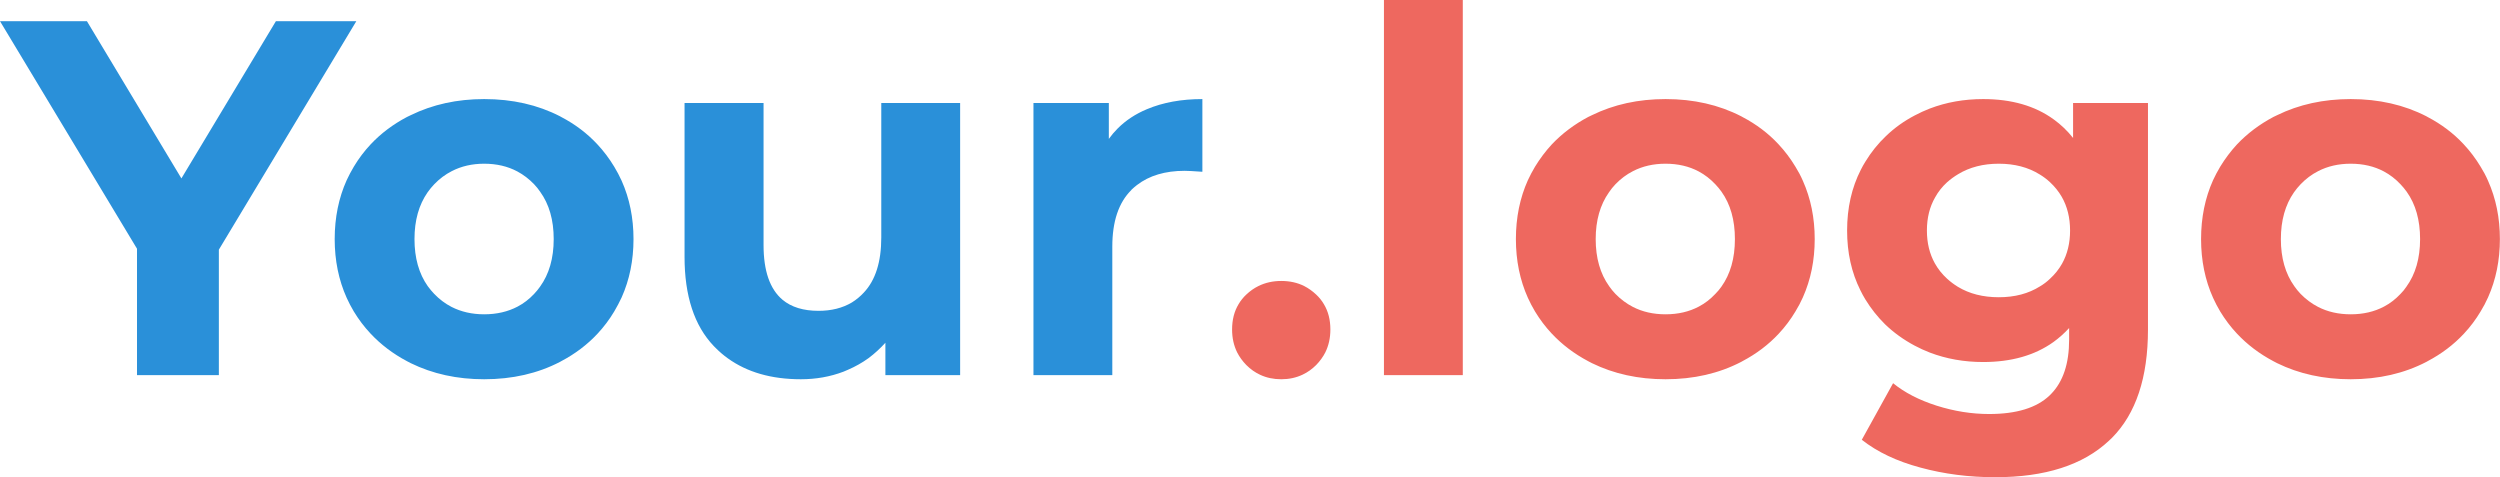 <svg width="158.207" height="30.203" viewBox="0 0 158.207 30.203" fill="none" xmlns="http://www.w3.org/2000/svg" xmlns:xlink="http://www.w3.org/1999/xlink">
	<desc>
			Created with Pixso.
	</desc>
	<defs/>
	<path id="Your.logo" d="M13.85 23.74L13.85 15.8L22.55 1.34L17.46 1.34L11.48 11.29L5.5 1.34L0 1.34L8.67 15.74L8.67 23.74L13.85 23.74ZM25.99 22.98Q28.07 24 30.64 24Q33.32 24 35.44 22.9Q35.47 22.88 35.51 22.86Q36.84 22.16 37.81 21.12Q38.41 20.48 38.87 19.71Q39.13 19.27 39.34 18.82Q40.09 17.14 40.09 15.13Q40.09 13.12 39.34 11.44Q39.13 10.98 38.87 10.55Q38.4 9.77 37.79 9.12Q36.83 8.09 35.51 7.4Q35.47 7.38 35.44 7.36Q33.32 6.27 30.64 6.27Q28.07 6.27 25.99 7.29Q25.87 7.34 25.76 7.4Q24.43 8.1 23.46 9.13Q22.85 9.78 22.39 10.55Q22.14 10.97 21.94 11.4Q21.18 13.09 21.18 15.13Q21.18 17.16 21.94 18.85Q22.14 19.29 22.39 19.71Q22.85 20.47 23.44 21.1Q24.42 22.15 25.76 22.86Q25.87 22.92 25.99 22.98ZM70.73 8.13Q70.42 8.44 70.17 8.79L70.17 6.52L65.4 6.52L65.4 23.74L70.39 23.74L70.39 15.61Q70.39 13.22 71.59 12.03Q71.6 12.02 71.6 12.01Q71.77 11.85 71.95 11.71Q73.12 10.81 74.97 10.81Q75.25 10.81 76.09 10.87L76.09 6.27Q74.1 6.27 72.58 6.91Q71.5 7.36 70.73 8.13ZM60.76 23.74L60.76 6.52L55.77 6.52L55.77 15.03Q55.77 17.34 54.67 18.51Q54.33 18.88 53.91 19.14Q53.02 19.67 51.8 19.67Q50.36 19.67 49.52 18.97Q48.32 17.96 48.32 15.51L48.32 6.52L43.32 6.52L43.32 16.25Q43.32 19.96 45.17 21.9Q45.24 21.97 45.31 22.04Q45.66 22.39 46.05 22.67Q47.89 24 50.68 24Q52.12 24 53.38 23.52Q53.52 23.46 53.66 23.4Q54.36 23.1 54.97 22.66Q55.54 22.23 56.03 21.69L56.03 23.74L60.76 23.74ZM32.76 19.4Q31.83 19.89 30.64 19.89Q29.49 19.89 28.57 19.42Q27.97 19.11 27.48 18.6Q27.26 18.37 27.07 18.11Q26.23 16.92 26.23 15.13Q26.23 13.36 27.06 12.17Q27.25 11.9 27.48 11.66Q27.98 11.14 28.59 10.83Q29.5 10.36 30.64 10.36Q31.82 10.36 32.74 10.85Q33.32 11.16 33.8 11.66Q34.01 11.88 34.18 12.13Q35.04 13.32 35.04 15.13Q35.04 16.95 34.17 18.15Q34 18.39 33.8 18.6Q33.33 19.1 32.76 19.4Z" fill="#2A90D9" fill-opacity="1" fill-rule="evenodd"/>
	<path id="Your.logo" d="M92.57 0L87.58 0L87.58 23.74L92.57 23.74L92.57 0ZM100.74 22.98Q102.82 24 105.4 24Q108.07 24 110.19 22.9Q110.23 22.88 110.26 22.86Q111.59 22.16 112.56 21.12Q113.16 20.48 113.62 19.71Q113.89 19.27 114.09 18.82Q114.84 17.14 114.84 15.13Q114.84 13.12 114.09 11.44Q113.89 10.98 113.62 10.55Q113.15 9.77 112.54 9.12Q111.58 8.09 110.26 7.4Q110.23 7.38 110.19 7.36Q108.07 6.27 105.4 6.27Q102.82 6.27 100.74 7.29Q100.63 7.34 100.51 7.4Q99.19 8.1 98.21 9.13Q97.61 9.78 97.14 10.55Q96.89 10.97 96.69 11.4Q95.93 13.09 95.93 15.13Q95.93 17.16 96.69 18.85Q96.89 19.29 97.14 19.71Q97.6 20.47 98.19 21.1Q99.17 22.15 100.51 22.86Q100.63 22.92 100.74 22.98ZM135.93 20.85L135.93 6.52L131.19 6.52L131.19 8.73Q130.65 8.05 129.97 7.56Q128.2 6.27 125.5 6.27Q123.69 6.27 122.12 6.87Q121.63 7.06 121.16 7.31Q120.15 7.84 119.35 8.61Q118.6 9.32 118.04 10.24Q117.89 10.48 117.76 10.74Q116.89 12.44 116.89 14.59Q116.89 16.69 117.73 18.37Q117.87 18.66 118.04 18.94Q118.58 19.82 119.29 20.52Q120.11 21.31 121.16 21.87Q121.63 22.12 122.12 22.31Q123.69 22.91 125.5 22.91Q128.17 22.91 129.94 21.65Q130.48 21.26 130.94 20.76L130.94 21.5Q130.94 23.76 129.8 24.93Q129.75 24.98 129.7 25.03Q128.47 26.2 125.88 26.2Q124.22 26.2 122.55 25.67Q120.89 25.14 119.8 24.25L117.82 27.83Q119.29 28.99 121.53 29.59Q123.77 30.2 126.26 30.2Q131 30.2 133.46 27.89Q133.56 27.8 133.65 27.71Q135.93 25.41 135.93 20.85ZM144.1 22.98Q146.18 24 148.76 24Q151.43 24 153.55 22.9Q153.59 22.88 153.62 22.86Q154.95 22.16 155.92 21.12Q156.52 20.48 156.98 19.71Q157.25 19.27 157.45 18.82Q158.2 17.14 158.2 15.13Q158.2 13.12 157.45 11.44Q157.25 10.98 156.98 10.55Q156.51 9.77 155.9 9.12Q154.94 8.09 153.62 7.4Q153.59 7.38 153.55 7.36Q151.43 6.27 148.76 6.27Q146.18 6.27 144.1 7.29Q143.99 7.34 143.87 7.4Q142.55 8.1 141.57 9.13Q140.97 9.78 140.5 10.55Q140.25 10.97 140.05 11.4Q139.29 13.09 139.29 15.13Q139.29 17.16 140.05 18.85Q140.25 19.29 140.5 19.71Q140.96 20.47 141.55 21.1Q142.53 22.15 143.87 22.86Q143.99 22.92 144.1 22.98ZM107.51 19.4Q106.59 19.89 105.4 19.89Q104.24 19.89 103.33 19.42Q102.73 19.11 102.23 18.6Q102.01 18.37 101.83 18.11Q100.98 16.92 100.98 15.13Q100.98 13.36 101.82 12.17Q102 11.9 102.23 11.66Q102.73 11.14 103.34 10.83Q104.25 10.36 105.4 10.36Q106.58 10.36 107.5 10.85Q108.08 11.16 108.55 11.66Q108.76 11.88 108.94 12.13Q109.79 13.32 109.79 15.13Q109.79 16.95 108.93 18.15Q108.76 18.39 108.55 18.6Q108.08 19.1 107.51 19.4ZM129.1 18.12Q128.01 18.81 126.49 18.81Q124.99 18.81 123.9 18.15Q123.54 17.93 123.22 17.64Q122.74 17.2 122.44 16.66Q121.94 15.76 121.94 14.59Q121.94 13.39 122.46 12.49Q122.75 11.96 123.22 11.53Q123.55 11.24 123.92 11.02Q125.01 10.36 126.49 10.36Q127.99 10.36 129.08 11.04Q129.43 11.25 129.73 11.53Q130.18 11.95 130.47 12.45Q131 13.37 131 14.59Q131 15.78 130.49 16.69Q130.19 17.22 129.73 17.64Q129.44 17.92 129.1 18.12ZM150.87 19.4Q149.95 19.89 148.76 19.89Q147.6 19.89 146.69 19.42Q146.09 19.11 145.59 18.6Q145.37 18.37 145.19 18.11Q144.34 16.92 144.34 15.13Q144.34 13.36 145.17 12.17Q145.36 11.9 145.59 11.66Q146.09 11.14 146.7 10.83Q147.61 10.36 148.76 10.36Q149.94 10.36 150.86 10.85Q151.44 11.16 151.91 11.66Q152.12 11.88 152.3 12.13Q153.15 13.32 153.15 15.13Q153.15 16.95 152.28 18.15Q152.12 18.39 151.91 18.6Q151.44 19.1 150.87 19.4ZM79.75 23.72Q80.35 24 81.08 24Q81.82 24 82.43 23.71Q82.9 23.49 83.29 23.1Q83.65 22.73 83.87 22.3Q84.19 21.65 84.19 20.85Q84.19 19.93 83.78 19.25Q83.58 18.91 83.29 18.64Q82.94 18.31 82.53 18.1Q81.89 17.78 81.08 17.78Q80.29 17.78 79.64 18.1Q79.23 18.3 78.87 18.64Q78.58 18.91 78.38 19.25Q77.97 19.93 77.97 20.85Q77.97 21.65 78.29 22.3Q78.51 22.73 78.87 23.1Q79.27 23.5 79.75 23.72Z" fill="#EE685F" fill-opacity="1" fill-rule="evenodd"/>
</svg>
